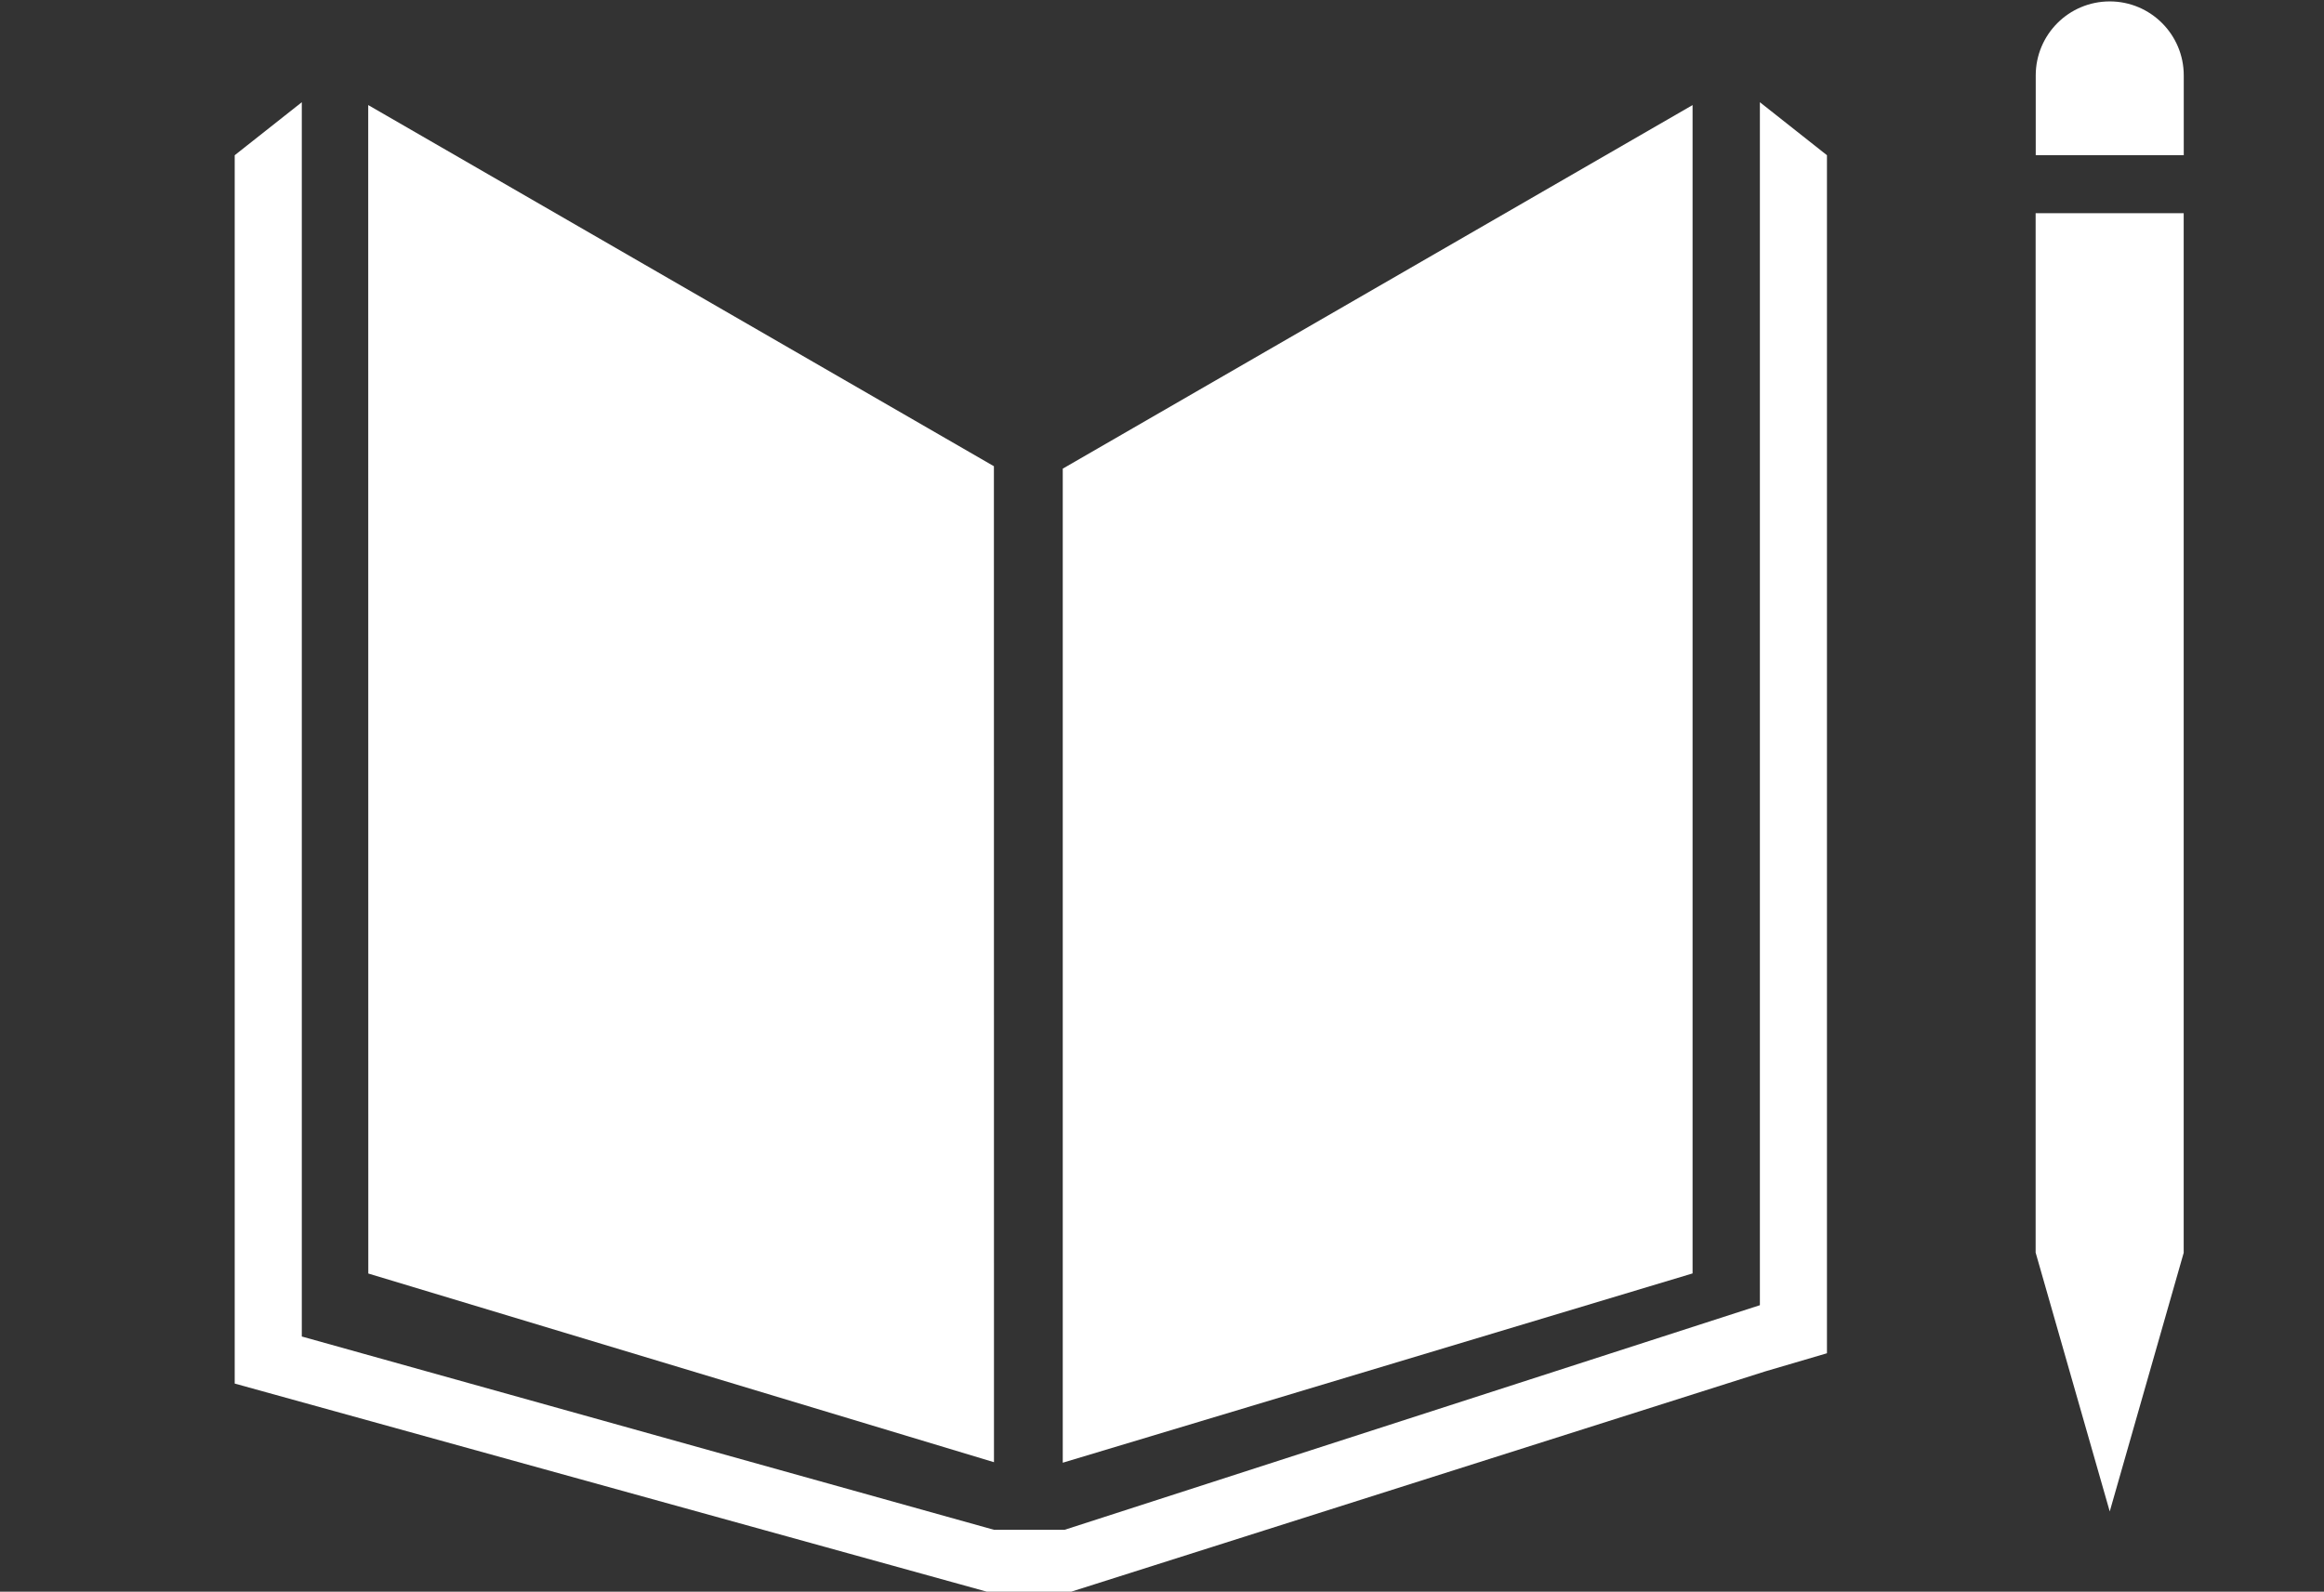 <?xml version="1.0" encoding="UTF-8" standalone="no"?>
<!DOCTYPE svg PUBLIC "-//W3C//DTD SVG 1.1//EN" "http://www.w3.org/Graphics/SVG/1.1/DTD/svg11.dtd">
<svg width="100%" height="100%" viewBox="0 0 308 211" version="1.1" xmlns="http://www.w3.org/2000/svg" xmlns:xlink="http://www.w3.org/1999/xlink" xml:space="preserve" xmlns:serif="http://www.serif.com/" style="fill-rule:evenodd;clip-rule:evenodd;stroke-linejoin:round;stroke-miterlimit:2;">
    <rect x="0" y="0" width="308" height="211" fill="#333333" stroke="none"/>
    <g transform="matrix(4.167,0,0,4.167,-1754.75,-902.76)">
        <g transform="matrix(-0.866,-0.5,-0.5,0.866,429.103,245.344)">
            <path d="M-13.517,-23.817L9.462,-23.817L-9.127,8.374L-29.362,3.622L-13.517,-23.817Z" style="fill:white;fill-rule:nonzero;"/>
        </g>
        <g transform="matrix(0,1,1,0,474.952,231.568)">
            <path d="M-0.014,-20.045L31.61,-20.045L25.588,-0.014L-11.58,-0.014L-0.014,-20.045Z" style="fill:white;fill-rule:nonzero;"/>
        </g>
        <g transform="matrix(1,0,0,1,486.435,231.656)">
            <path d="M0,24.844L-0.584,24.844L1.771,33.073L4.123,24.844L3.538,24.844L4.123,24.844L4.123,-8.229L3.538,-8.229L2.954,-8.229L2.334,-8.229L1.162,-8.229L0.585,-8.229L0,-8.229L-0.586,-8.229L-0.586,24.844L0,24.844Z" style="fill:white;fill-rule:nonzero;"/>
        </g>
        <g transform="matrix(1,0,0,1,479.212,265.63)">
            <path d="M0,-44.047L-2.133,-45.733L-2.133,-7.463L-24.245,-0.318L-25.269,-0.318L-25.471,-0.318L-26.493,-0.318L-48.507,-6.467L-48.507,-45.733L-50.641,-44.047L-50.641,-4.97L-26.594,1.686L-24.146,1.686L-1.96,-5.358L0,-5.934L0,-44.047Z" style="fill:white;fill-rule:nonzero;"/>
        </g>
        <g transform="matrix(1,0,0,1,490.56,219.228)">
            <path d="M0,-0.183C0,-1.484 -1.055,-2.538 -2.353,-2.538C-3.655,-2.538 -4.708,-1.484 -4.708,-0.183L-4.708,2.355L0,2.355L0,-0.183Z" style="fill:white;fill-rule:nonzero;"/>
        </g>
    </g>
</svg>
